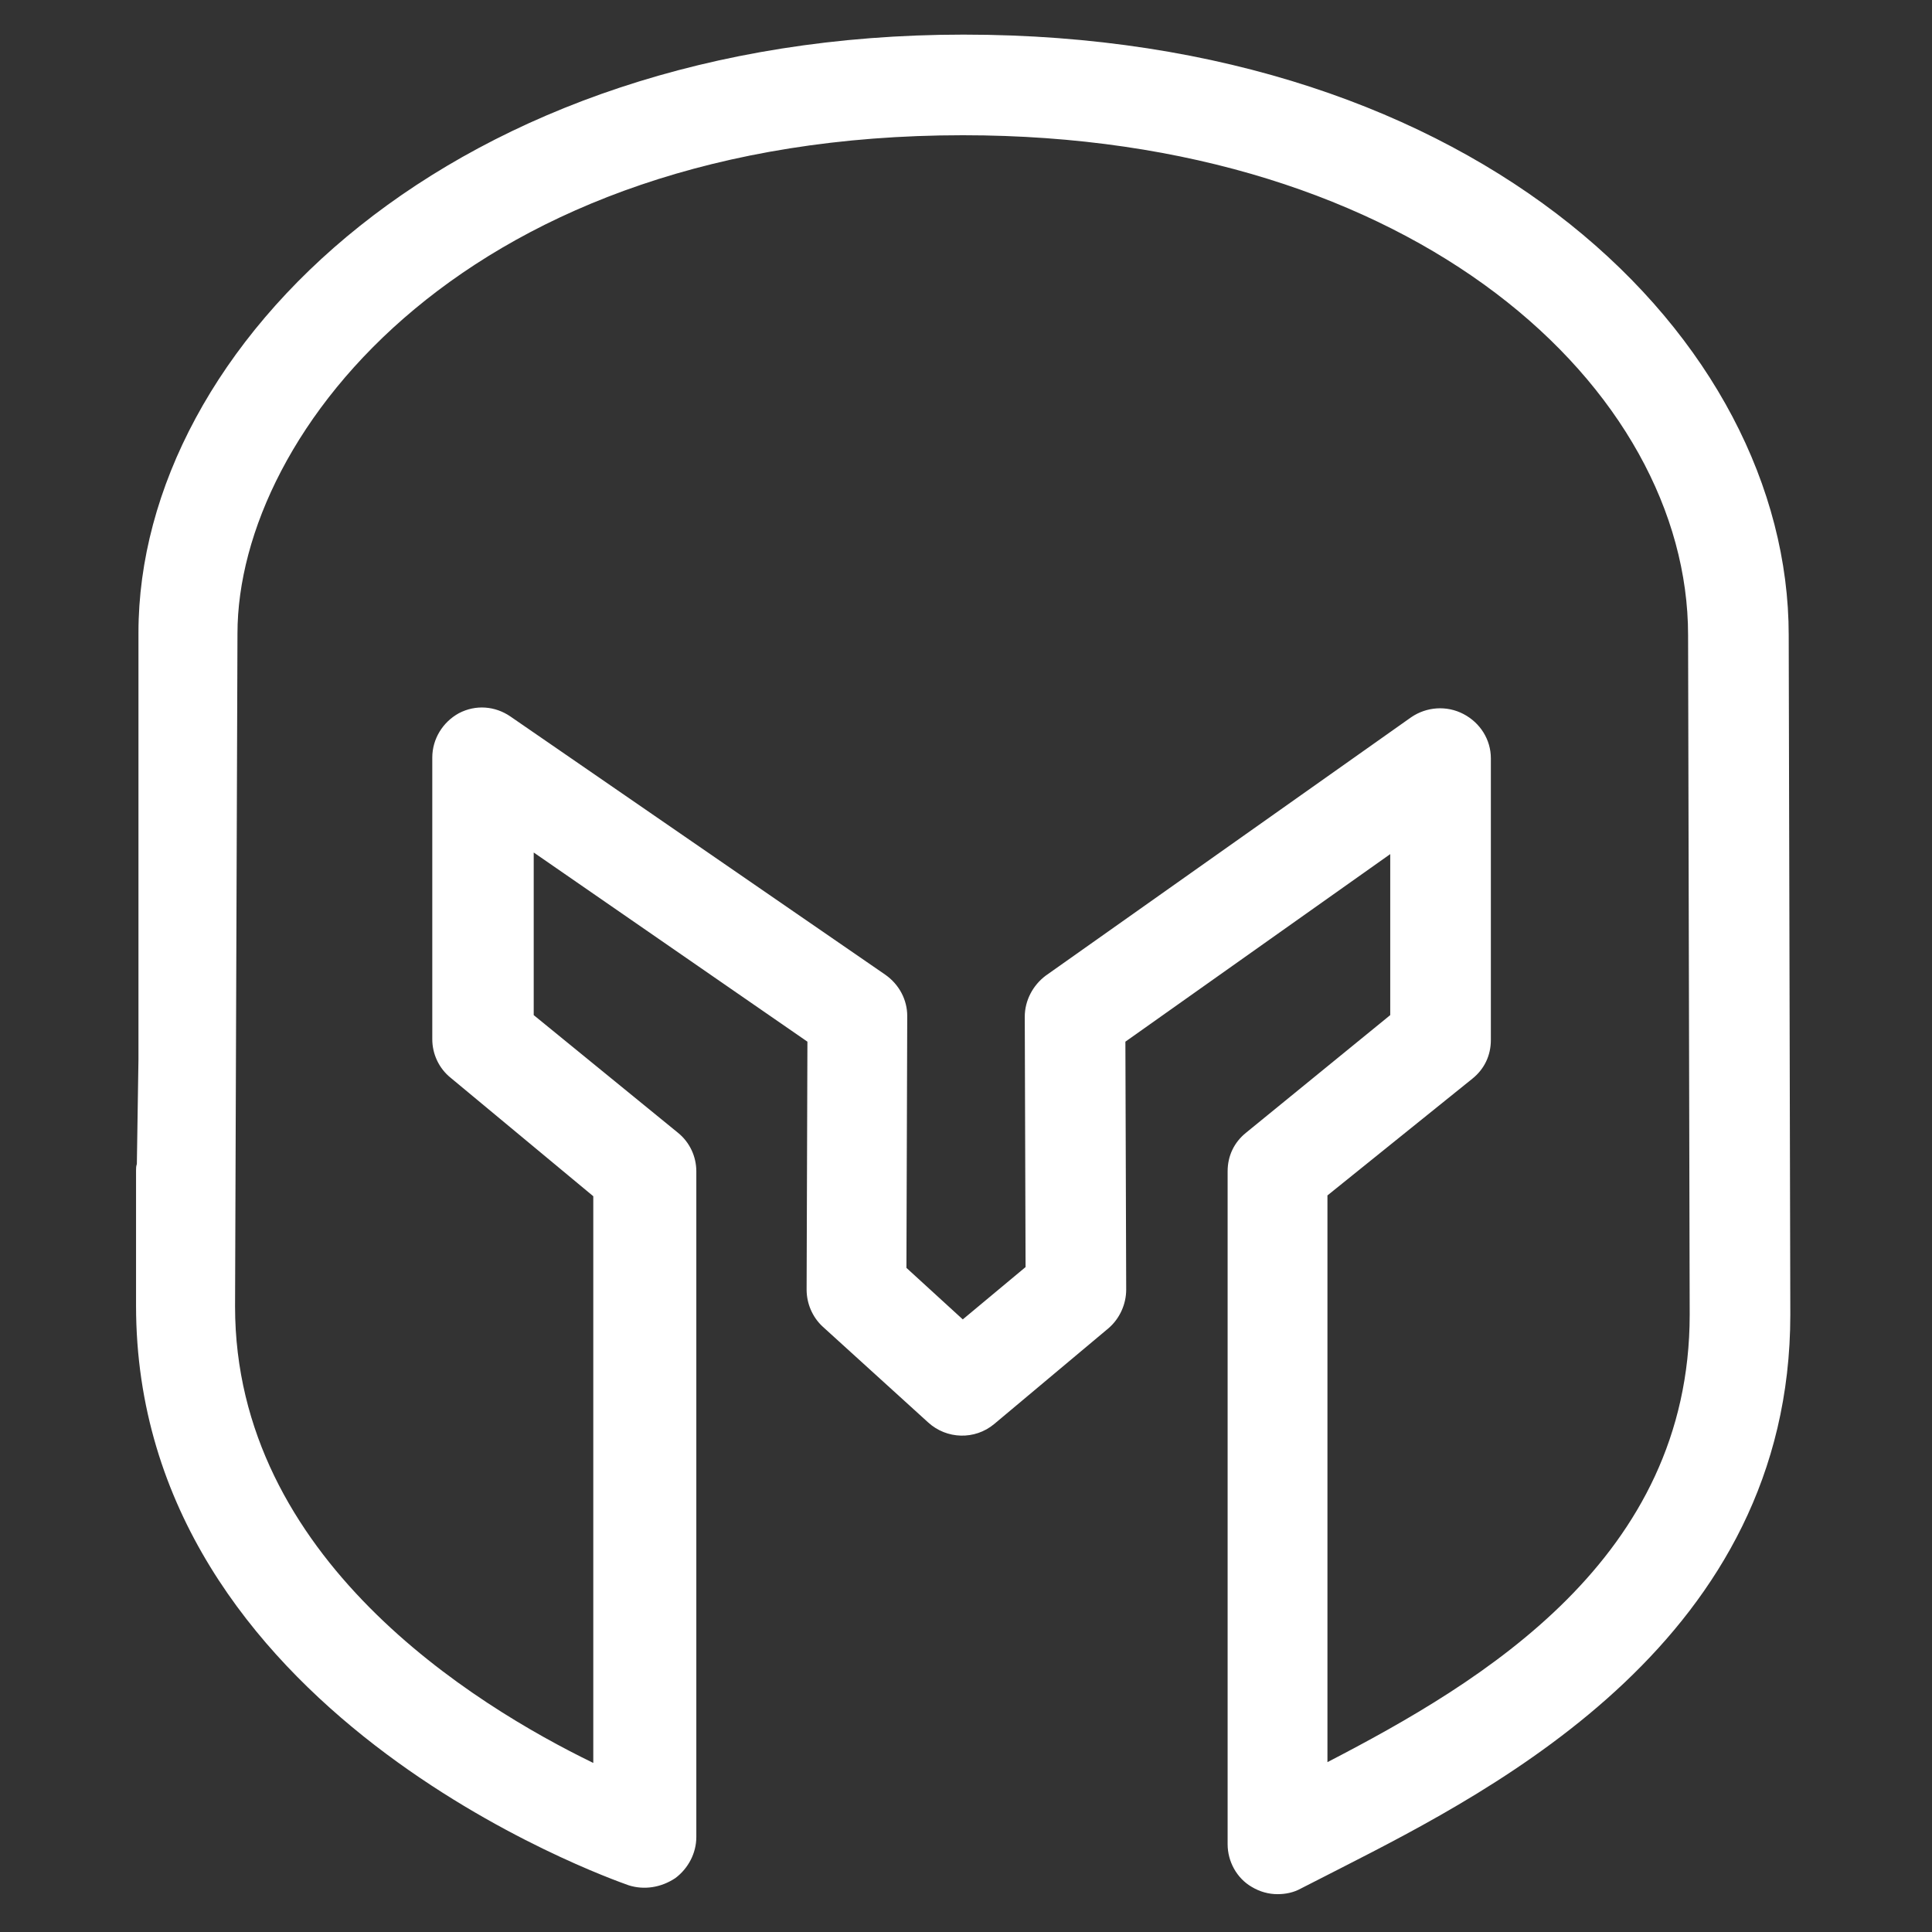 <?xml version="1.0" encoding="utf-8"?>
<!-- Generator: Adobe Illustrator 27.0.1, SVG Export Plug-In . SVG Version: 6.00 Build 0)  -->
<svg version="1.1" id="Layer_1" xmlns="http://www.w3.org/2000/svg" xmlns:xlink="http://www.w3.org/1999/xlink" x="0px" y="0px"
	 viewBox="0 0 24 24" style="enable-background:new 0 0 24 24;" xml:space="preserve">
<rect x="0" y="0" width="24" height="24" fill="#333333" stroke="none"/>
<style type="text/css">
	.st0{fill:#FFFFFF;}
</style>
<g>
	<path class="st0" d="M15.87,23.53c-0.11,0-0.22-0.03-0.32-0.09c-0.19-0.11-0.3-0.32-0.3-0.53v-8.36c0-0.19,0.08-0.36,0.23-0.48
		l1.79-1.46v-2l-3.29,2.33l0.01,3.08c0,0.18-0.08,0.36-0.22,0.48l-1.42,1.19c-0.24,0.2-0.59,0.19-0.82-0.02l-1.31-1.19
		c-0.13-0.12-0.2-0.29-0.2-0.46l0.01-3.08l-3.4-2.35v2.02l1.79,1.46c0.15,0.12,0.23,0.3,0.23,0.48v8.27c0,0.2-0.1,0.39-0.26,0.51
		C8.21,23.45,8,23.48,7.81,23.42c-0.25-0.09-6.12-2.15-6.12-7.2v-1.68c0-0.03,0-0.05,0.01-0.08l0.02-1.3v-5.3
		c0-3.57,3.92-7.43,10.25-7.43c6.42,0,10.25,3.79,10.25,7.46l0.02,8.44c0,4.02-3.63,5.88-5.59,6.88l-0.49,0.25
		C16.07,23.51,15.97,23.53,15.87,23.53z M16.49,14.85v7.04c1.93-1,4.5-2.53,4.5-5.56l-0.02-8.44c0-3.05-3.37-6.21-9.01-6.21
		c-6.14,0-9.01,3.69-9.01,6.19l-0.03,8.36c0,3.13,2.97,4.95,4.45,5.67v-7.04L5.6,13.39c-0.15-0.12-0.23-0.3-0.23-0.48v-3.5
		c0-0.23,0.13-0.44,0.33-0.55c0.21-0.11,0.45-0.09,0.64,0.04L11,12.11c0.17,0.12,0.27,0.31,0.27,0.51l-0.01,3.13l0.7,0.64l0.78-0.65
		l-0.01-3.11c0-0.2,0.1-0.39,0.26-0.51l4.54-3.21c0.19-0.13,0.44-0.15,0.65-0.04c0.21,0.11,0.34,0.32,0.34,0.55v3.5
		c0,0.19-0.08,0.36-0.23,0.48L16.49,14.85z"/>
</g>
</svg>
